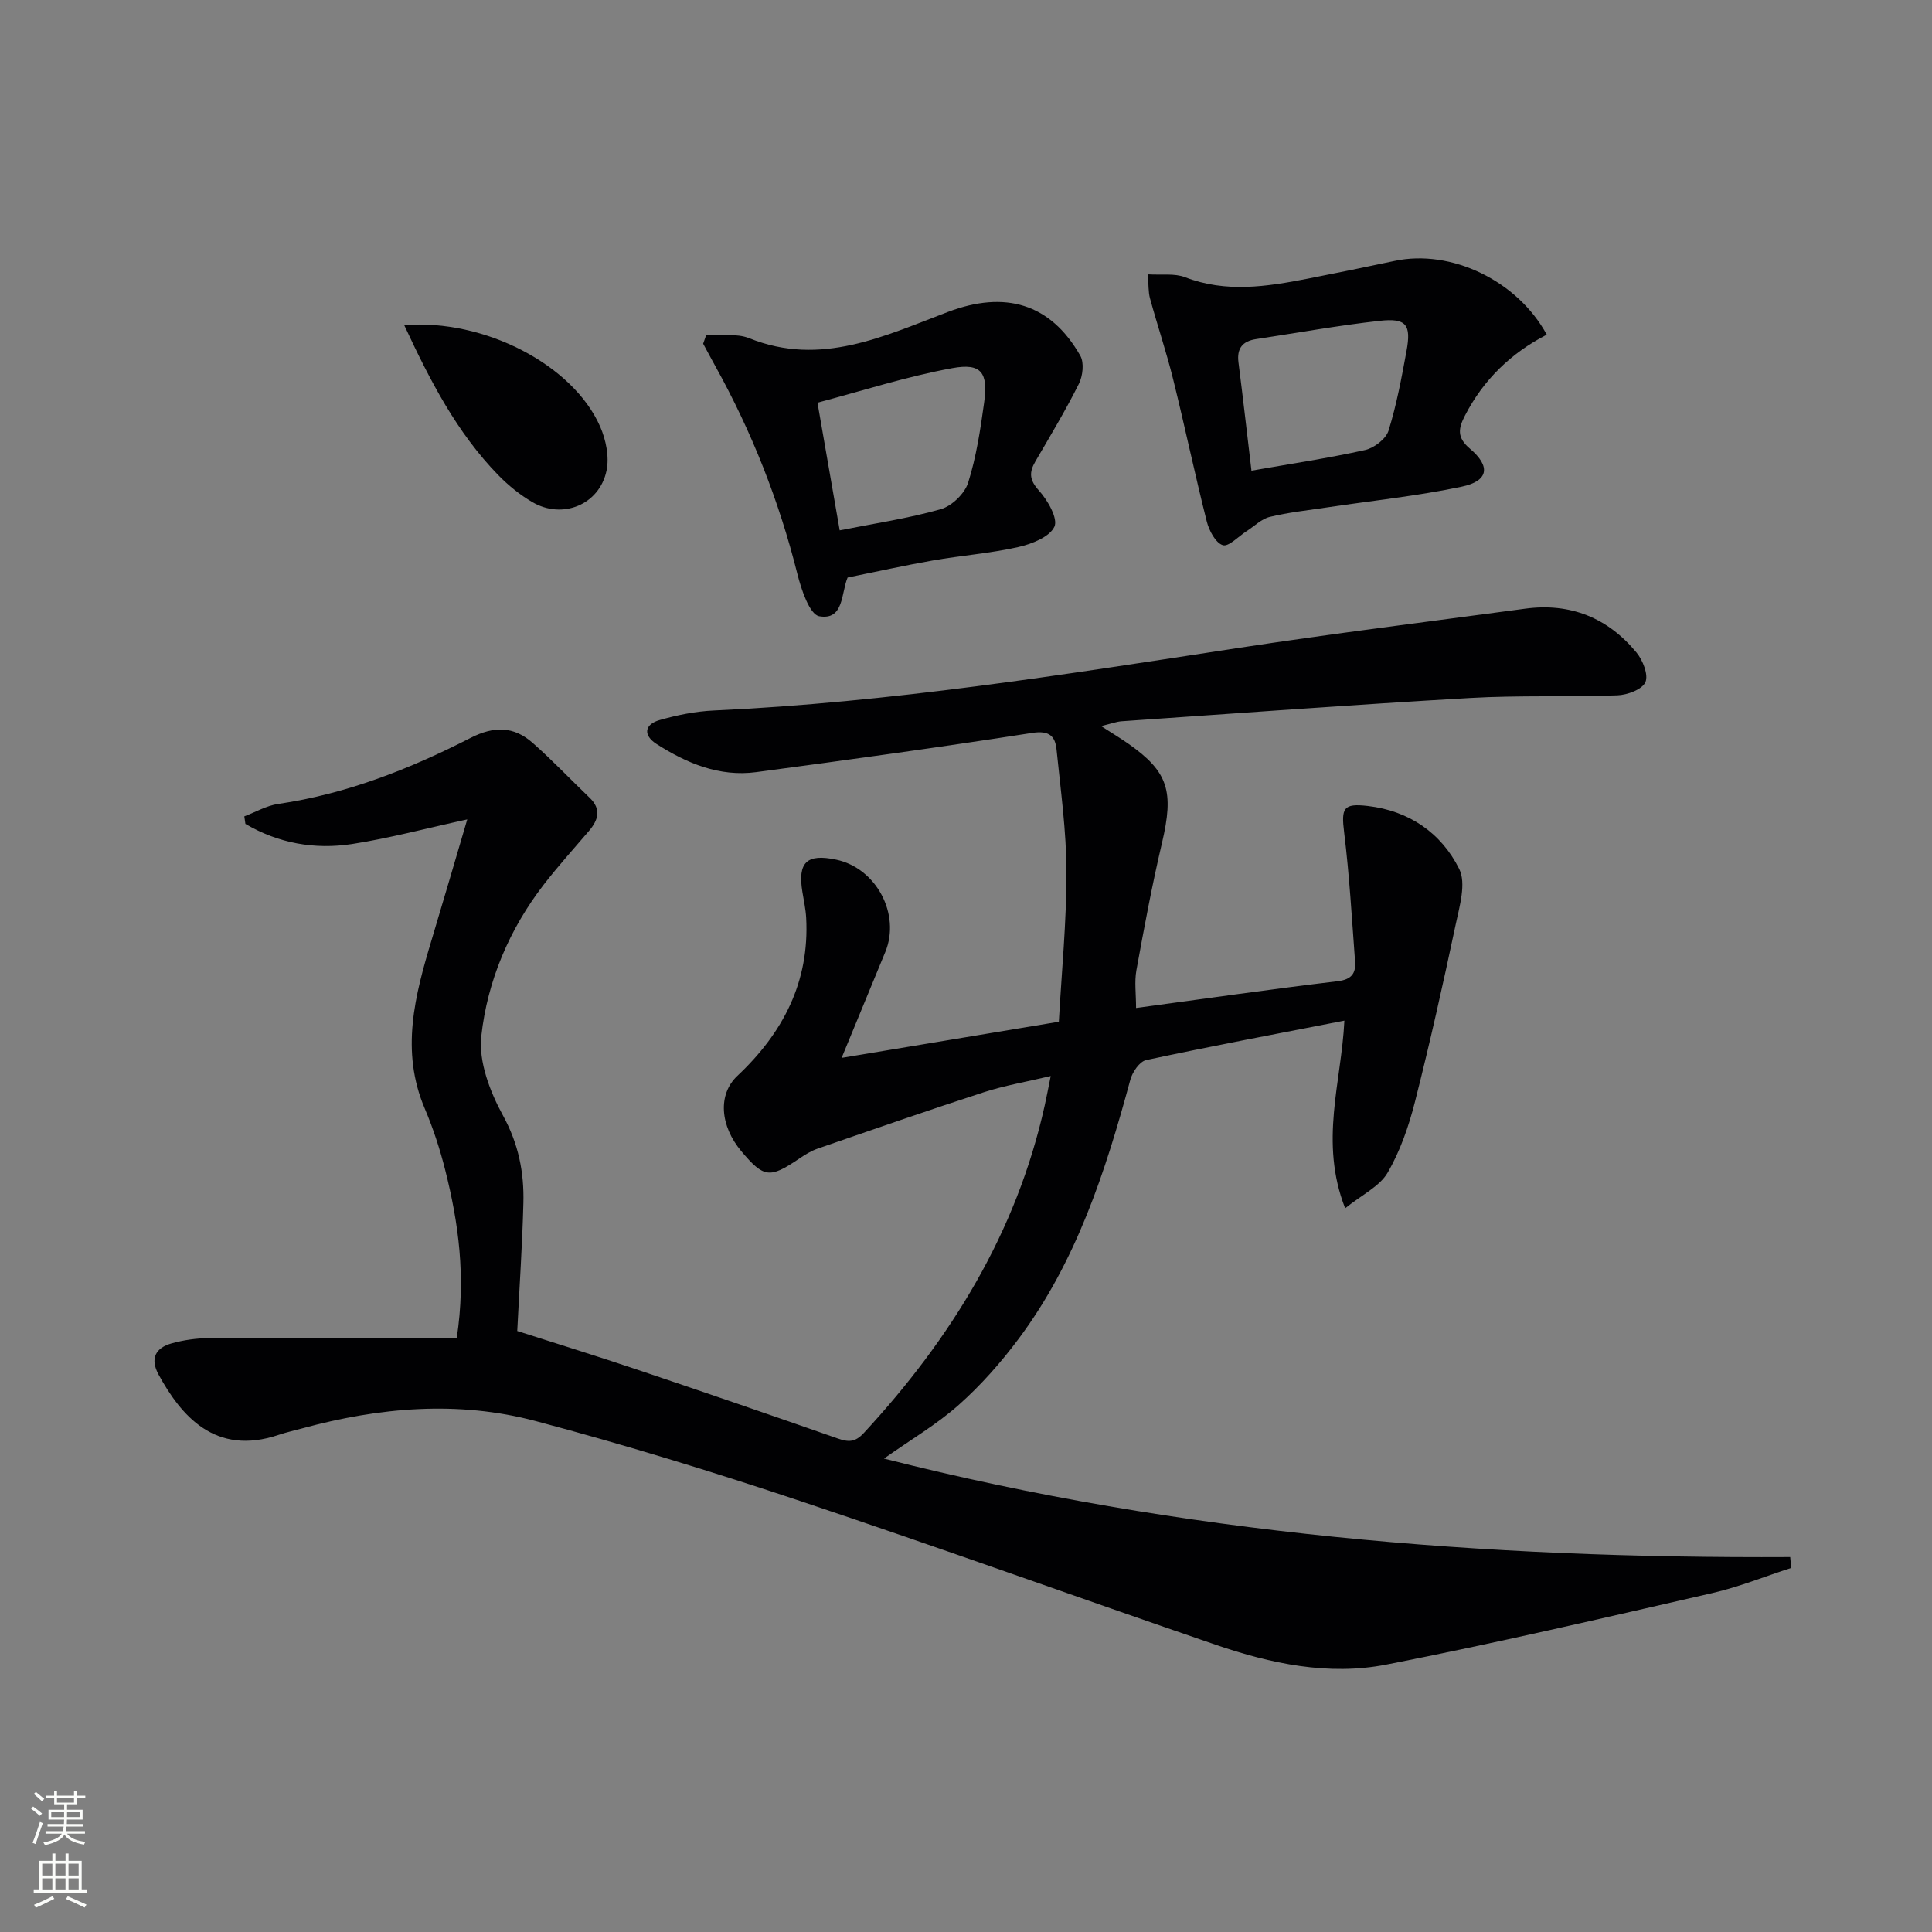 <svg enable-background="new 0 0 400 400" viewBox="0 0 400 400" xmlns="http://www.w3.org/2000/svg"><rect x="0" y="0" width="400" height="400" fill="#808080" stroke="none"/><g fill="#010103"><path d="m370.85 324.62c-5.45 1.76-10.8 3.94-16.35 5.21-22.46 5.14-44.9 10.39-67.51 14.81-11.95 2.34-23.89-.2-35.32-4.12-28.72-9.85-57.28-20.16-86.07-29.78-18.07-6.04-36.32-11.64-54.73-16.53-16.08-4.27-32.34-2.83-48.33 1.53-1.6.44-3.23.79-4.8 1.32-13.29 4.51-20.32-4.1-24.9-12.45-1.84-3.36-.62-5.55 2.7-6.48 2.52-.71 5.22-1.07 7.84-1.09 16.96-.09 33.92-.04 51.19-.04 1.92-12.75.36-23.81-2.39-34.74-1.09-4.33-2.49-8.63-4.23-12.73-5.09-11.95-2.05-23.45 1.43-34.99 2.47-8.21 4.87-16.45 7.36-24.89-8.4 1.83-16.04 3.88-23.8 5.09-7.79 1.21-15.33-.15-22.13-4.16-.08-.52-.15-1.04-.23-1.56 2.33-.88 4.6-2.22 7.01-2.57 14.16-2.07 27.25-7.24 39.85-13.68 4.83-2.47 8.93-2.41 12.81 1.01 4.1 3.6 7.85 7.59 11.8 11.36 2.5 2.39 1.83 4.62-.12 6.91-3.13 3.66-6.37 7.25-9.32 11.06-7.16 9.27-11.7 19.97-12.96 31.4-.59 5.3 1.8 11.54 4.49 16.45 3.22 5.87 4.39 11.79 4.22 18.13-.22 8.63-.81 17.25-1.27 26.48 7.97 2.56 16.47 5.18 24.9 8.02 13.83 4.65 27.63 9.4 41.41 14.22 2.24.78 3.62.86 5.48-1.16 18.04-19.51 31.56-41.47 37.4-67.7.39-1.75.72-3.5 1.26-6.17-5.08 1.21-9.59 1.97-13.9 3.37-11.5 3.73-22.92 7.71-34.35 11.66-1.4.48-2.7 1.31-3.94 2.15-5.99 4.04-7.22 3.9-11.84-1.58-4.46-5.3-4.92-11.8-.85-15.63 9.45-8.89 14.96-19.45 14.25-32.72-.1-1.81-.5-3.61-.79-5.41-.99-6.1.92-7.92 6.99-6.64 8.3 1.74 13.39 11.29 10.19 19.1-2.86 6.97-5.74 13.93-9.05 21.94 15.6-2.59 29.79-4.95 44.97-7.48.57-10.28 1.6-20.66 1.58-31.04-.02-8.43-1.2-16.87-2.05-25.29-.28-2.79-1.49-4.02-5.04-3.47-19.01 2.96-38.07 5.58-57.14 8.12-7.61 1.01-14.39-1.82-20.65-5.83-2.79-1.79-2.54-4.05.65-4.95 3.64-1.04 7.46-1.81 11.23-1.98 36.41-1.66 72.32-7.4 108.27-12.9 19.85-3.03 39.8-5.5 59.7-8.18 9.35-1.26 17.11 1.89 23.04 9.07 1.32 1.6 2.52 4.63 1.85 6.15-.67 1.51-3.74 2.65-5.8 2.72-10.15.38-20.34-.03-30.47.55-24.06 1.38-48.1 3.16-72.15 4.82-1.14.08-2.25.52-4.27 1 2.28 1.47 4.02 2.51 5.67 3.67 8.27 5.8 9.45 9.86 6.93 20.55-2.05 8.71-3.69 17.53-5.29 26.34-.43 2.37-.07 4.89-.07 7.8 14.15-1.91 27.92-3.89 41.73-5.54 2.94-.35 3.8-1.67 3.61-4.11-.66-8.9-1.17-17.83-2.26-26.69-.62-5.05-.19-6.07 4.89-5.48 8.58 1 15.22 5.59 18.93 13.03 1.48 2.98.09 7.68-.71 11.44-2.61 12.31-5.35 24.59-8.45 36.79-1.29 5.07-3.06 10.2-5.67 14.68-1.65 2.83-5.27 4.52-8.78 7.35-5.39-13.77-.76-26.13-.16-38.85-13.9 2.71-27.51 5.27-41.05 8.17-1.35.29-2.85 2.49-3.27 4.08-5.14 19.01-11.19 37.65-23.15 53.66-3.67 4.91-7.8 9.59-12.37 13.65-4.54 4.04-9.9 7.17-15.48 11.11 61.79 15.7 124.39 20.72 187.62 20.39.07.73.14 1.49.21 2.25z"/><path d="m237.64 56.8c2.9.18 5.54-.24 7.7.59 8.49 3.28 16.92 1.96 25.39.31 6.01-1.18 12.02-2.4 18.01-3.68 11.66-2.49 25.4 4.05 31.5 15.27-7.38 3.79-13.11 9.32-16.94 16.76-1.35 2.62-1.73 4.51 1.03 6.84 4.38 3.71 3.84 6.71-1.71 7.87-9.22 1.94-18.65 2.91-27.98 4.31-3.93.59-7.91 1.01-11.76 1.95-1.72.42-3.18 1.93-4.76 2.93-1.68 1.08-3.75 3.31-4.96 2.92-1.5-.48-2.83-3.02-3.31-4.9-2.47-9.79-4.54-19.67-6.97-29.47-1.39-5.62-3.25-11.11-4.78-16.7-.38-1.37-.28-2.87-.46-5zm21.46 40.65c8.28-1.45 15.97-2.6 23.54-4.28 1.87-.42 4.3-2.29 4.84-4 1.67-5.36 2.7-10.94 3.72-16.48 1.02-5.49-.04-6.88-5.59-6.26-8.55.96-17.05 2.49-25.56 3.78-2.76.42-4.01 1.89-3.64 4.8.96 7.52 1.81 15.05 2.69 22.44z"/><path d="m146.21 69.37c2.99.18 6.28-.4 8.92.66 14.84 5.96 27.98-.48 41.17-5.46 11.72-4.43 21.18-1.81 27.37 9.09.82 1.45.51 4.19-.3 5.81-2.74 5.48-5.91 10.75-9 16.05-1.33 2.28-1.26 3.84.72 6.03 1.82 2 4 5.82 3.21 7.5-1.02 2.15-4.72 3.59-7.52 4.22-5.8 1.3-11.78 1.74-17.65 2.77s-11.69 2.33-17.64 3.53c-1.36 3.21-.74 8.91-5.86 8.02-2-.34-3.74-5.54-4.55-8.79-3.78-15.08-9.42-29.38-16.96-42.96-.86-1.55-1.69-3.12-2.54-4.68.2-.6.41-1.19.63-1.79zm27.64 40.43c7.09-1.41 14.13-2.45 20.93-4.38 2.28-.65 4.95-3.22 5.66-5.48 1.69-5.34 2.54-10.98 3.31-16.56.87-6.22-.55-8.27-6.58-7.16-9.51 1.74-18.78 4.74-27.92 7.15 1.65 9.4 3.03 17.37 4.6 26.43z"/><path d="m83.69 67.32c16.58-1.34 34.99 8.23 40.58 21.04 1.19 2.73 1.9 6.23 1.31 9.06-1.47 7.09-9.15 10.19-15.39 6.52-2.55-1.49-4.93-3.43-7-5.54-8.59-8.81-14.13-19.54-19.5-31.08z"/></g><path d="m6.44 374.46.42-.45c.65.47 1.27.95 1.85 1.44l-.45.49c-.65-.56-1.25-1.06-1.82-1.48m.93 7.33-.63-.26c.55-1.36 1.05-2.8 1.53-4.33.19.1.38.19.59.27-.47 1.29-.96 2.73-1.49 4.32m-.38-10.38.44-.42c.43.34 1.01.82 1.74 1.44l-.49.49c-.53-.51-1.09-1.01-1.69-1.51m2.5.35h1.72v-1.04h.59v1.04h3.52v-1.04h.59v1.04h1.75v.53h-1.75v1.42h-2.03v.97h3.22v2.03h-3.24c0 .35-.01.66-.03.93h3.32v.53h-3.37c-.03.27-.08.58-.15.94h3.96v.53h-3.71c.67.92 1.93 1.48 3.79 1.68-.13.24-.23.44-.29.59-2.13-.38-3.48-1.08-4.04-2.12-.43.97-1.77 1.72-4.03 2.23-.09-.19-.2-.37-.33-.55 2.1-.42 3.37-1.03 3.81-1.83h-3.36v-.53h3.58c.08-.29.13-.61.16-.94h-3.33v-.53h3.39c.02-.27.04-.58.04-.93h-3.23v-2.03h3.25v-.97h-2.07v-1.42h-1.73zm1.12 3.44v1h2.65c.01-.3.02-.44.01-.4v-.25-.35zm1.19-2h3.52v-.91h-3.52zm4.71 2h-2.63v.59c0 .15-.01.28-.01.4h2.64z" fill="#fbfcfa"/><path d="m13.56 383.74h.63v1.52h2.72v6.07h1.13v.6h-11.06v-.6h1.13v-6.07h2.73v-1.52h.63v1.52h2.1v-1.52zm-2.69 8.83.38.56c-1.24.63-2.53 1.25-3.85 1.85-.1-.21-.21-.42-.34-.63 1.37-.55 2.63-1.15 3.81-1.78m-2.13-4.27h2.1v-2.45h-2.1zm0 3.04h2.1v-2.46h-2.1zm2.72-3.04h2.1v-2.45h-2.1zm0 3.04h2.1v-2.46h-2.1zm6.07 3.6c-1.41-.71-2.7-1.3-3.86-1.78l.35-.56c1.45.62 2.75 1.19 3.88 1.72zm-1.25-9.09h-2.1v2.45h2.1zm-2.09 5.49h2.1v-2.46h-2.1z" fill="#fbfcfa"/></svg>
